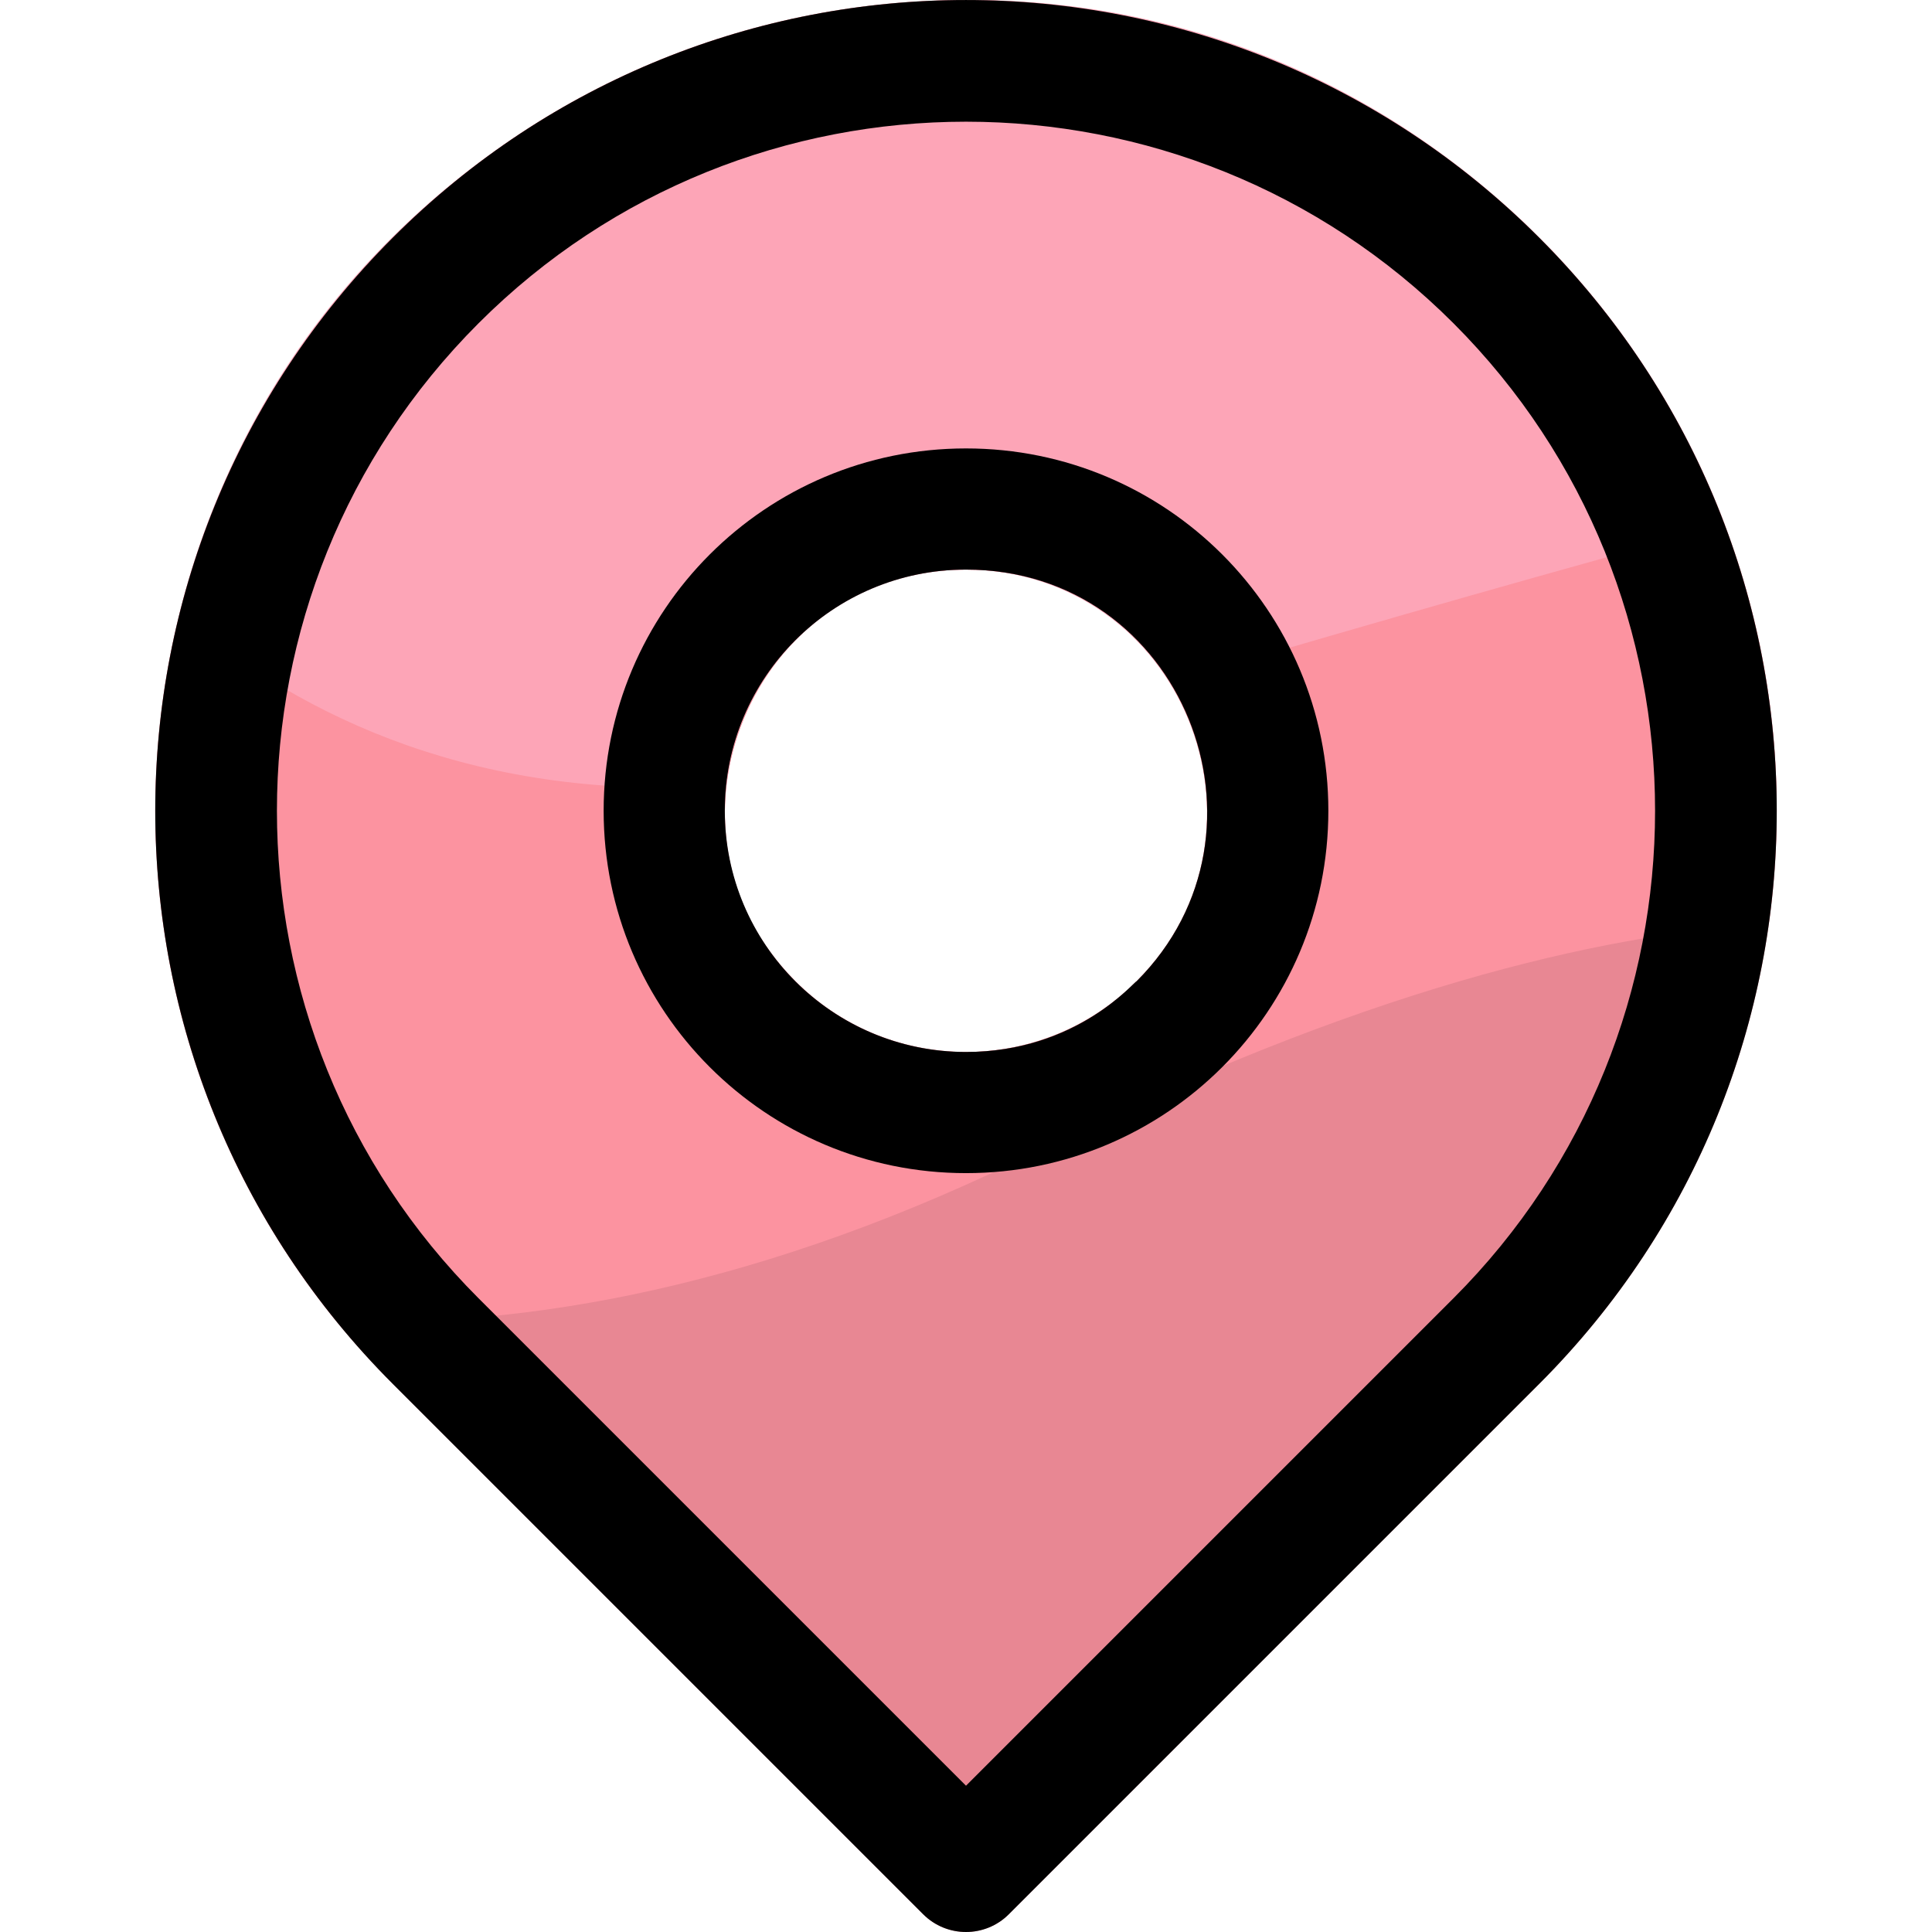 <svg height="512" viewBox="0 0 510.228 510.228" width="512" xmlns="http://www.w3.org/2000/svg"><path d="M406.481 62.753c-83.658-83.658-219.067-83.667-302.734 0-83.656 83.655-83.669 219.067 0 302.734L243.8 505.54c6.249 6.249 16.379 6.248 22.627 0l140.054-140.053c83.656-83.655 83.669-219.066 0-302.734zM300.152 259.159c-24.893 24.893-65.182 24.895-90.077 0-39.873-39.873-11.552-108.734 45.039-108.734 56.606 0 84.894 68.879 45.038 108.734z" fill="#e88793"/><path d="M255.114.054C136.809.054 41.048 95.796 41.048 214.12c0 49.69 16.824 96.79 47.765 134.812 50.139 1.679 112.606-8.799 186.221-45.453 83.626-41.639 146.656-56.687 192.089-59.573C485.065 114.243 384.699.054 255.114.054zm45.038 259.105c-24.893 24.893-65.182 24.895-90.077 0-39.873-39.873-11.552-108.734 45.039-108.734 56.606 0 84.894 68.879 45.038 108.734z" fill="#fc93a0"/><path d="M406.481 62.753C287.727-56.001 86.866 3.058 47.368 162.149c33.004 27.879 79.432 49.549 144.429 45.385 3.322-32.224 30.391-57.109 63.317-57.109 22.789 0 42.673 11.867 53.96 29.877 55.931-16.556 104.973-30.412 146.434-41.743-10.59-28.124-27.141-53.92-49.027-75.806z" fill="#fda5b7"/><path d="M406.481 62.753c-83.658-83.658-219.067-83.667-302.734 0-83.656 83.655-83.669 219.067 0 302.734L243.8 505.541c6.249 6.249 16.379 6.248 22.627 0l140.054-140.054c83.656-83.655 83.669-219.066 0-302.734zM383.854 342.86L255.114 471.6l-128.74-128.74c-70.987-70.987-70.987-186.493 0-257.48 70.988-70.986 186.49-70.988 257.48 0 70.987 70.987 70.987 186.493 0 257.48z"/><path d="M255.114 118.426c-52.888 0-95.695 42.798-95.695 95.694 0 52.887 42.8 95.694 95.695 95.694 52.889 0 95.695-42.8 95.695-95.694 0-52.887-42.799-95.694-95.695-95.694zm45.039 140.733c-.613 0-15.694 18.655-45.039 18.655-35.203 0-63.695-28.487-63.695-63.694 0-35.202 28.488-63.694 63.695-63.694 57.185 0 84.671 69.101 45.039 108.733z"/></svg>